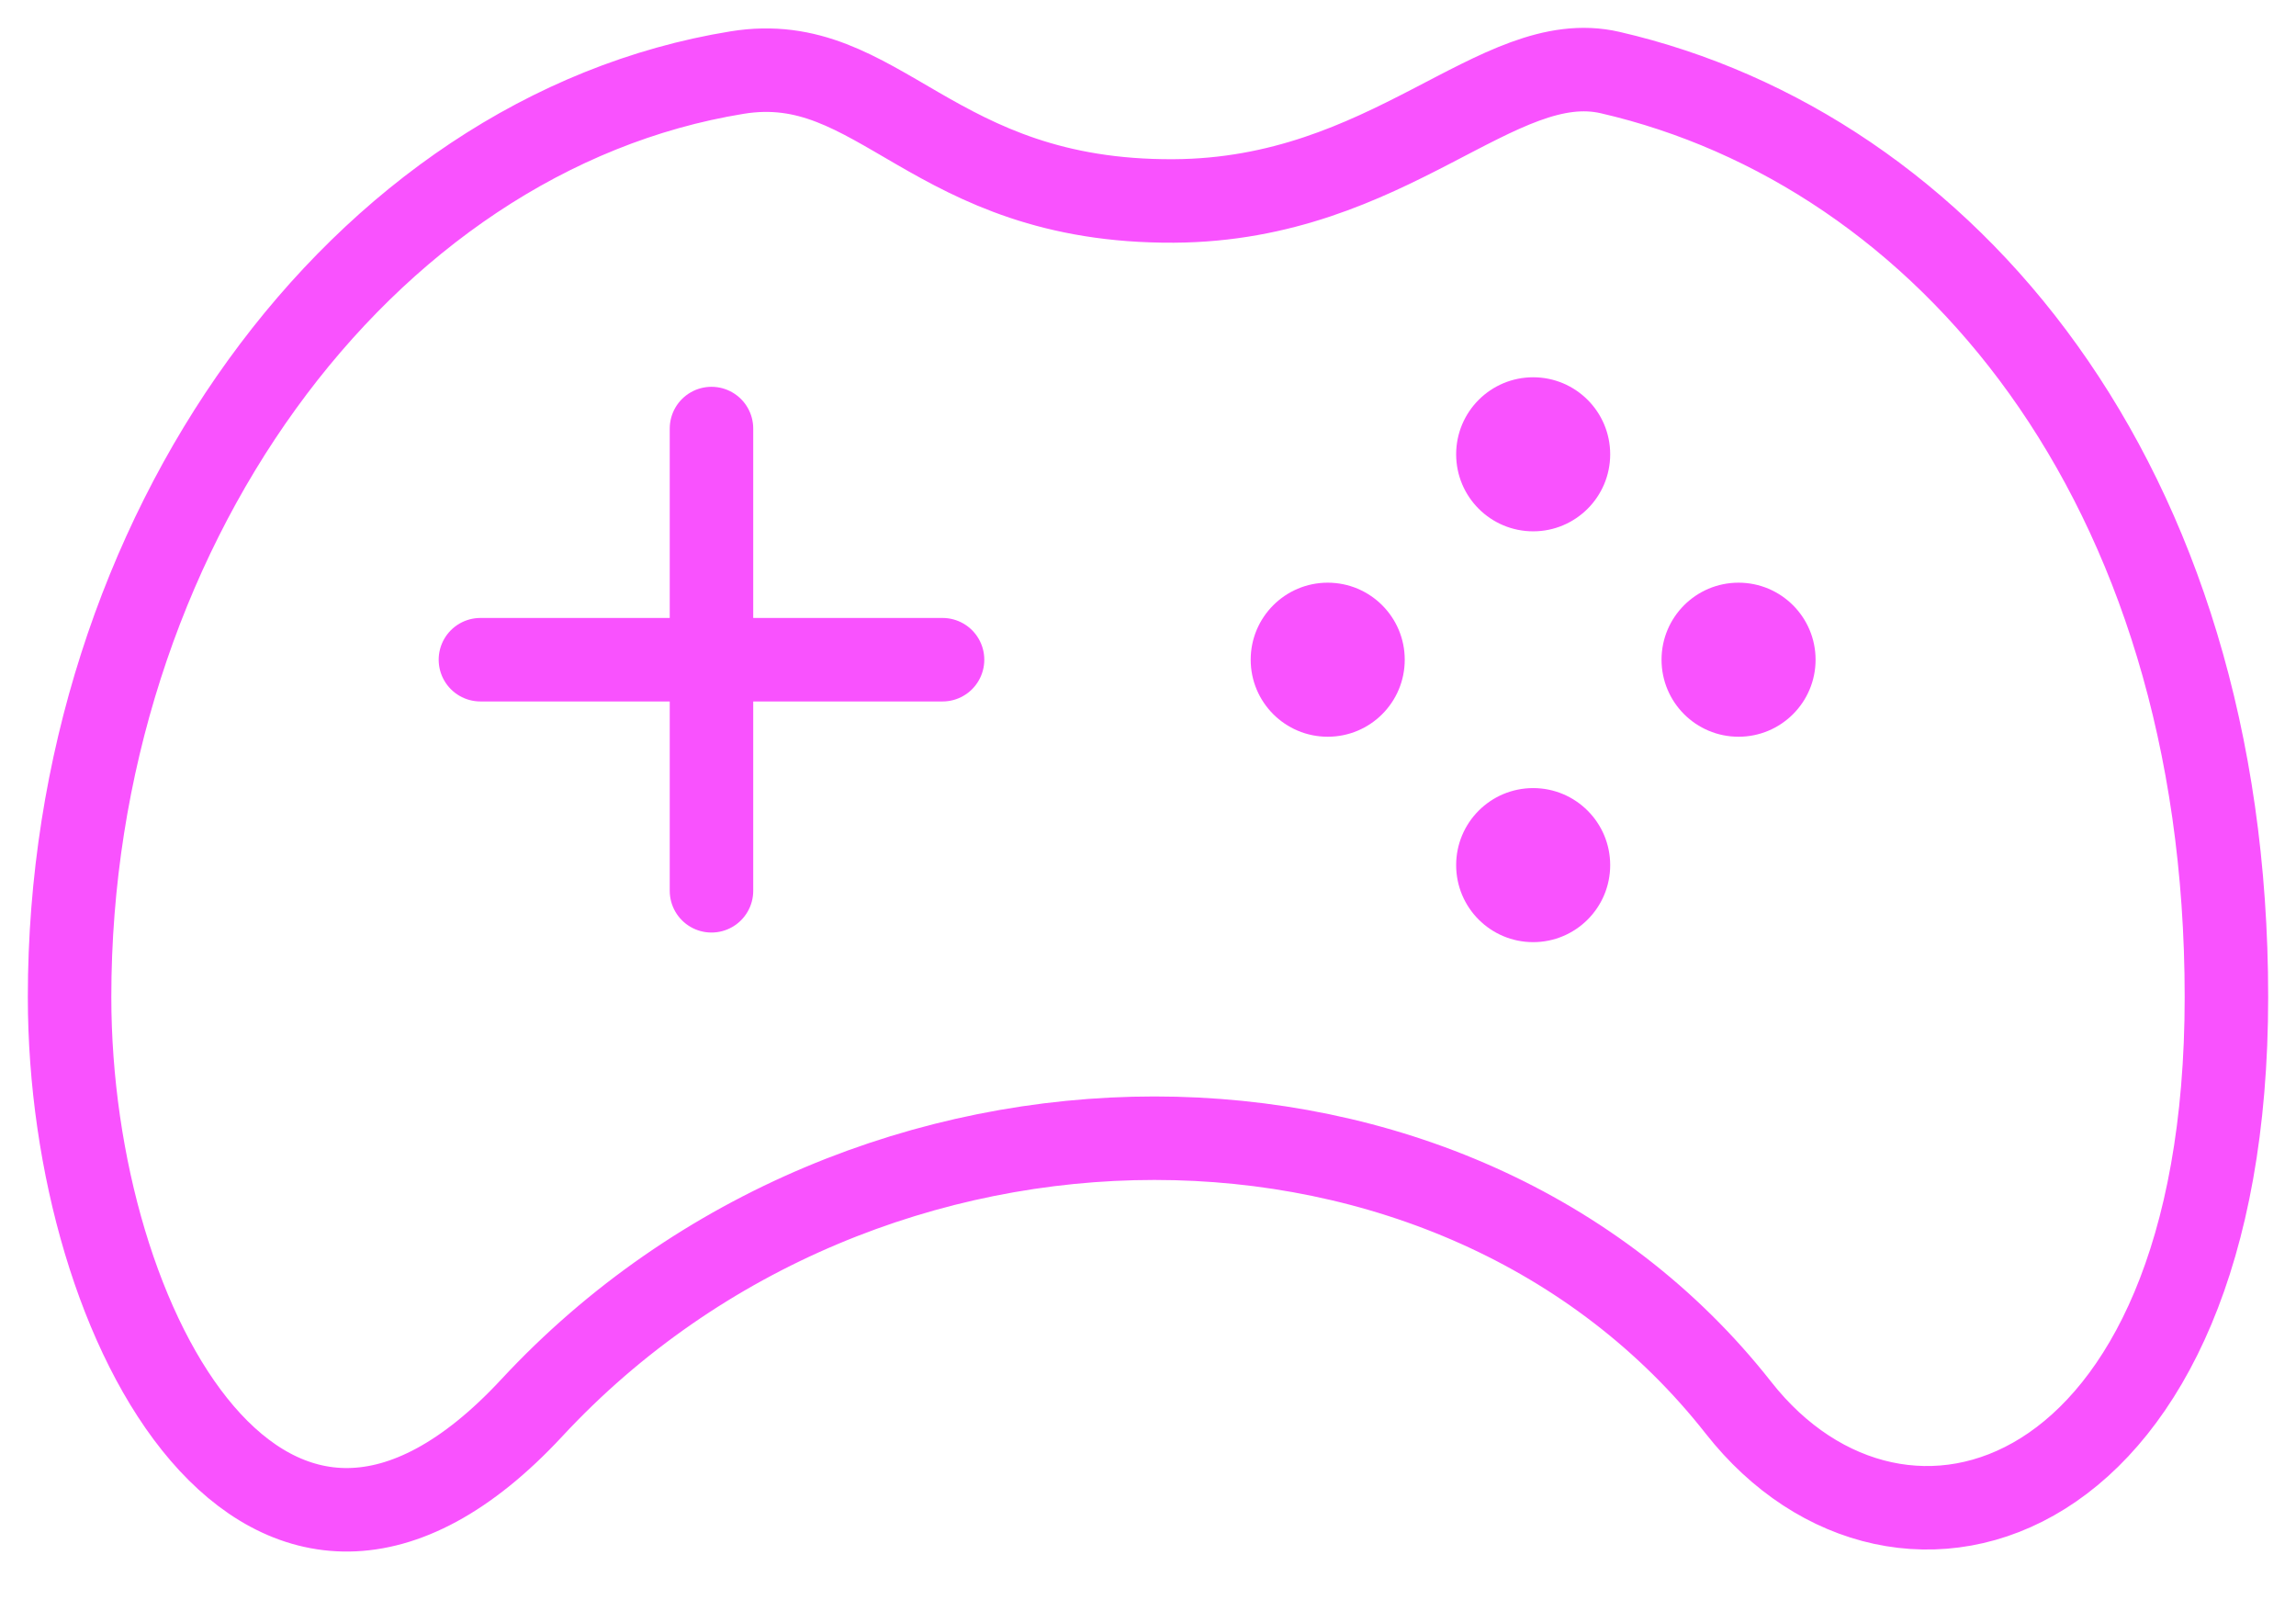 <svg width="33" height="23" viewBox="0 0 33 23" fill="none" xmlns="http://www.w3.org/2000/svg">
<path d="M10.226 6.159V12.802" stroke="#F952FE" stroke-width="1.2" stroke-linecap="round"/>
<path d="M6.905 9.481H13.547" stroke="#F952FE" stroke-width="1.2" stroke-linecap="round"/>
<path d="M32 14.328C32 6.897 27.941 2.15 23.143 1.043C21.523 0.669 19.979 2.872 16.869 2.888C13.375 2.907 12.649 0.709 10.595 1.043C5.18 1.921 1 7.686 1 14.328C1 19.126 3.873 24.293 7.643 20.233C12.441 15.066 20.929 15.066 24.988 20.233C27.308 23.186 32 21.759 32 14.328Z" stroke="#F952FE" stroke-width="1.2"/>
<path d="M22.036 7.636C22.647 7.636 23.143 7.14 23.143 6.529C23.143 5.918 22.647 5.422 22.036 5.422C21.424 5.422 20.929 5.918 20.929 6.529C20.929 7.14 21.424 7.636 22.036 7.636Z" fill="#F952FE"/>
<path d="M22.036 13.54C22.647 13.54 23.143 13.045 23.143 12.433C23.143 11.822 22.647 11.326 22.036 11.326C21.424 11.326 20.929 11.822 20.929 12.433C20.929 13.045 21.424 13.54 22.036 13.54Z" fill="#F952FE"/>
<path d="M24.988 10.588C25.599 10.588 26.095 10.093 26.095 9.481C26.095 8.87 25.599 8.374 24.988 8.374C24.376 8.374 23.881 8.87 23.881 9.481C23.881 10.093 24.376 10.588 24.988 10.588Z" fill="#F952FE"/>
<path d="M19.083 10.588C19.695 10.588 20.19 10.093 20.19 9.481C20.19 8.87 19.695 8.374 19.083 8.374C18.472 8.374 17.976 8.87 17.976 9.481C17.976 10.093 18.472 10.588 19.083 10.588Z" fill="#F952FE"/>
</svg>
